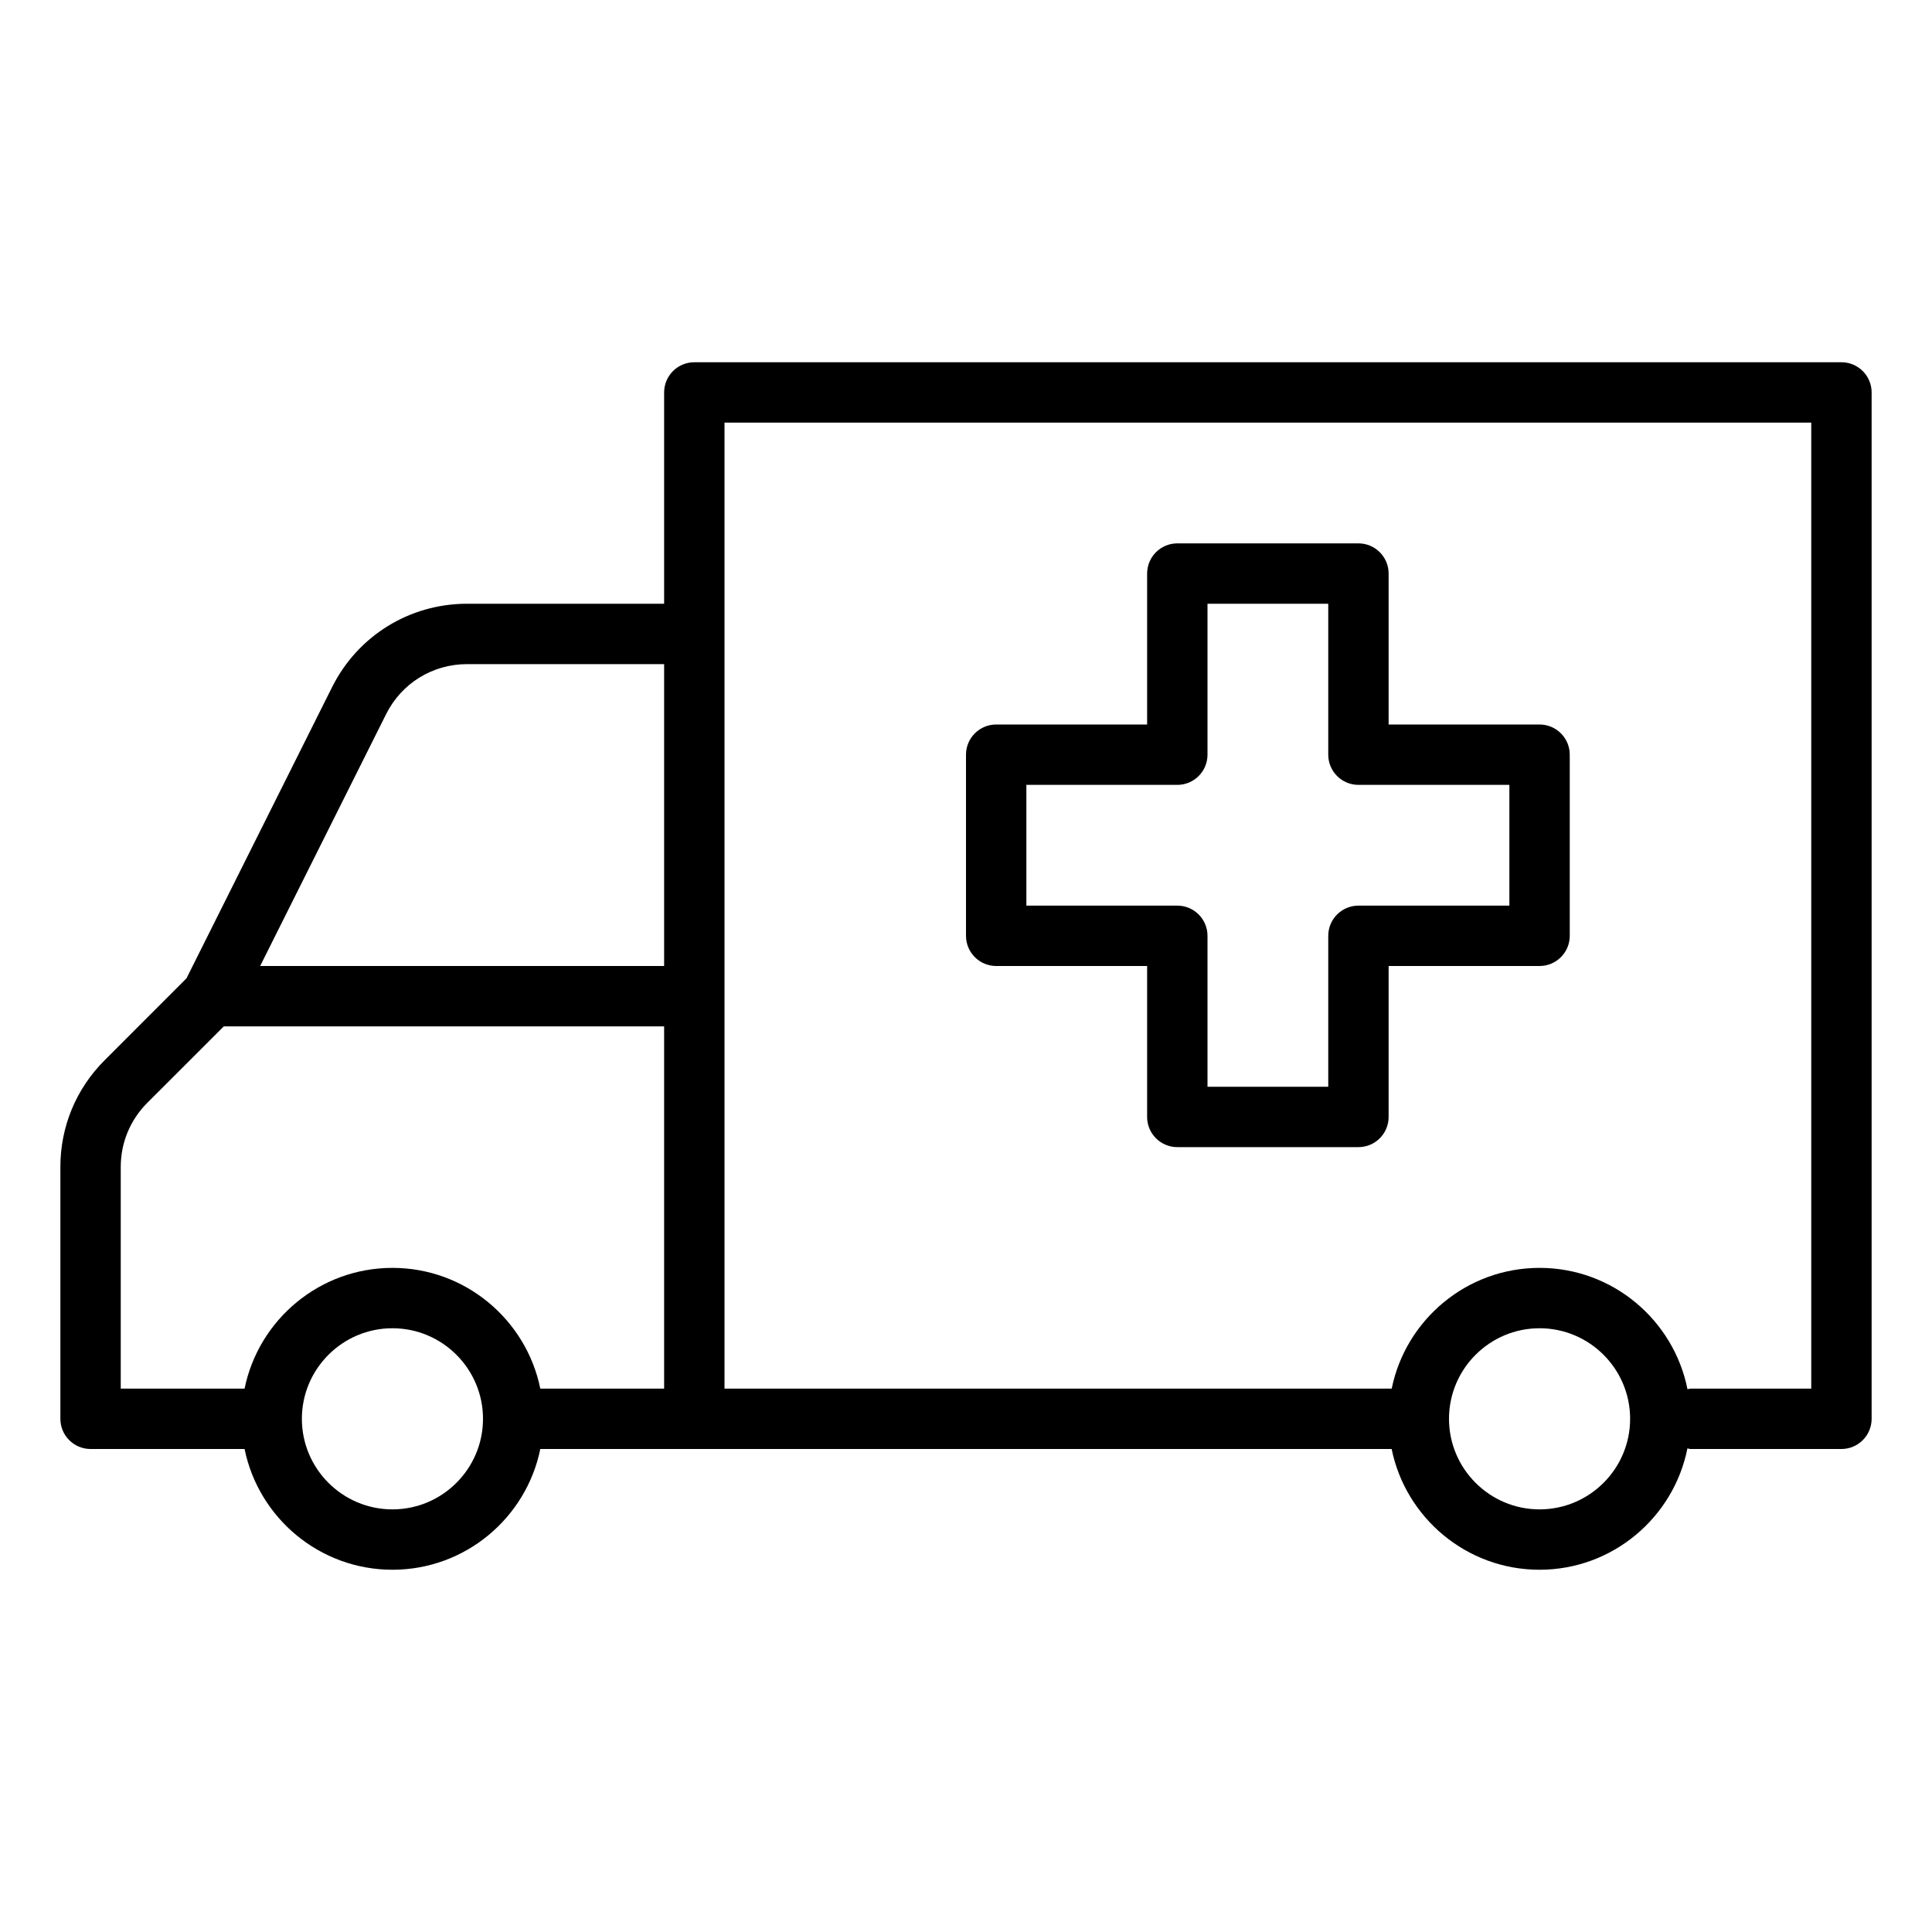 <svg version="1.1" xmlns="http://www.w3.org/2000/svg" width="32" height="32" viewBox="0 0 32 32">
<title>ambulance</title>
<path d="M30.5 6h-19c-0.276 0-0.5 0.224-0.5 0.5v3.5h-3.264c-0.953 0-1.81 0.53-2.236 1.382l-2.411 4.822-1.356 1.357c-0.473 0.472-0.733 1.1-0.733 1.767v4.172c0 0.276 0.224 0.5 0.5 0.5h2.551c0.232 1.14 1.242 2 2.449 2s2.217-0.86 2.449-2h14.101c0.232 1.14 1.242 2 2.449 2 1.211 0 2.222-0.866 2.45-2.010 0.019 0.002 0.033 0.010 0.051 0.010h2.5c0.276 0 0.5-0.224 0.5-0.5v-17c0-0.276-0.224-0.5-0.5-0.5zM6.395 11.829c0.255-0.511 0.769-0.829 1.341-0.829h3.264v5h-6.691l2.086-4.171zM6.5 25c-0.827 0-1.5-0.673-1.5-1.5s0.673-1.5 1.5-1.5 1.5 0.673 1.5 1.5-0.673 1.5-1.5 1.5zM6.5 21c-1.207 0-2.217 0.86-2.449 2h-2.051v-3.672c0-0.401 0.156-0.777 0.439-1.061l1.268-1.267h7.293v6h-2.051c-0.232-1.14-1.242-2-2.449-2zM25.5 25c-0.827 0-1.5-0.673-1.5-1.5s0.673-1.5 1.5-1.5 1.5 0.673 1.5 1.5-0.673 1.5-1.5 1.5zM30 23h-2c-0.018 0-0.032 0.008-0.050 0.010-0.228-1.144-1.239-2.010-2.45-2.010-1.207 0-2.217 0.86-2.449 2h-11.051v-16h18v16z"></path>
<path d="M16.5 16h2.5v2.5c0 0.276 0.224 0.5 0.5 0.5h3c0.276 0 0.5-0.224 0.5-0.5v-2.5h2.5c0.276 0 0.5-0.224 0.5-0.5v-3c0-0.276-0.224-0.5-0.5-0.5h-2.5v-2.5c0-0.276-0.224-0.5-0.5-0.5h-3c-0.276 0-0.5 0.224-0.5 0.5v2.5h-2.5c-0.276 0-0.5 0.224-0.5 0.5v3c0 0.276 0.224 0.5 0.5 0.5zM17 13h2.5c0.276 0 0.5-0.224 0.5-0.5v-2.5h2v2.5c0 0.276 0.224 0.5 0.5 0.5h2.5v2h-2.5c-0.276 0-0.5 0.224-0.5 0.5v2.5h-2v-2.5c0-0.276-0.224-0.5-0.5-0.5h-2.5v-2z"></path>
</svg>
